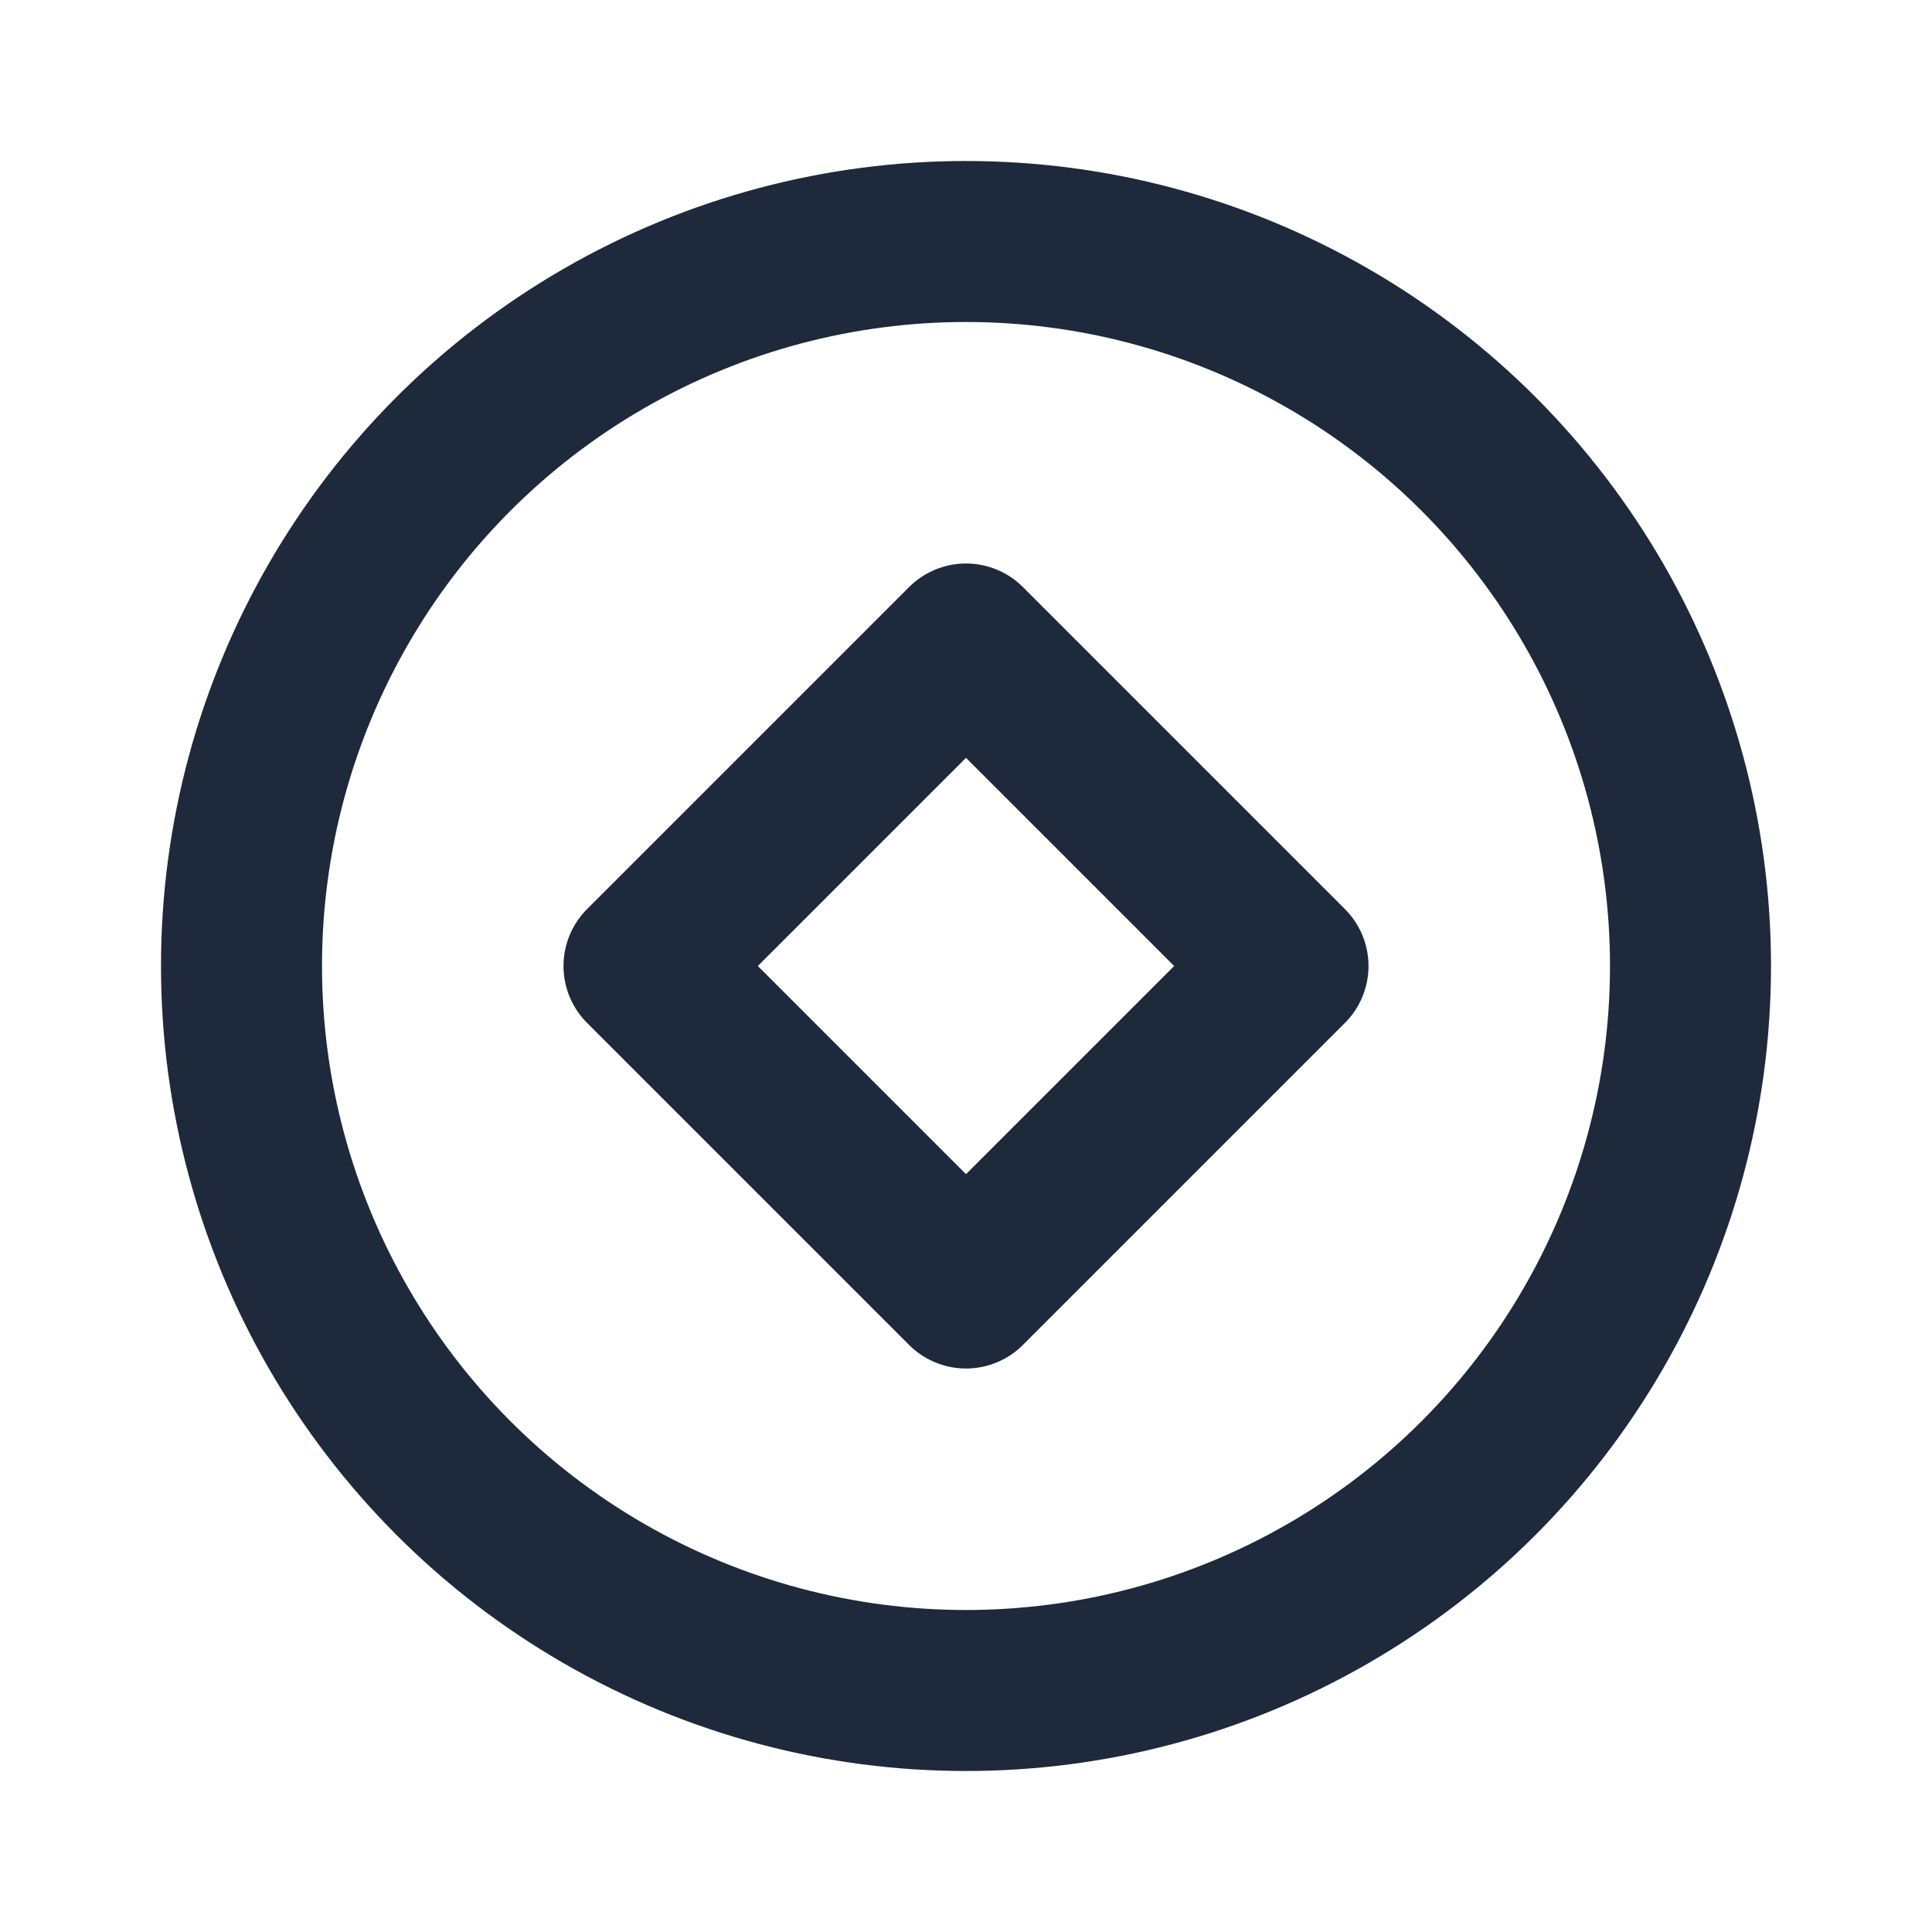 <svg width="24" height="24" viewBox="0 0 24 24" fill="none" xmlns="http://www.w3.org/2000/svg">
<path d="M8 12L12 8L16 12L12 16L8 12Z" stroke="#1E293B" stroke-width="2" stroke-linecap="round" stroke-linejoin="round"/>
<circle cx="12" cy="12" r="9" stroke="#1E293B" stroke-width="2" stroke-linecap="round" stroke-linejoin="round"/>
</svg>
